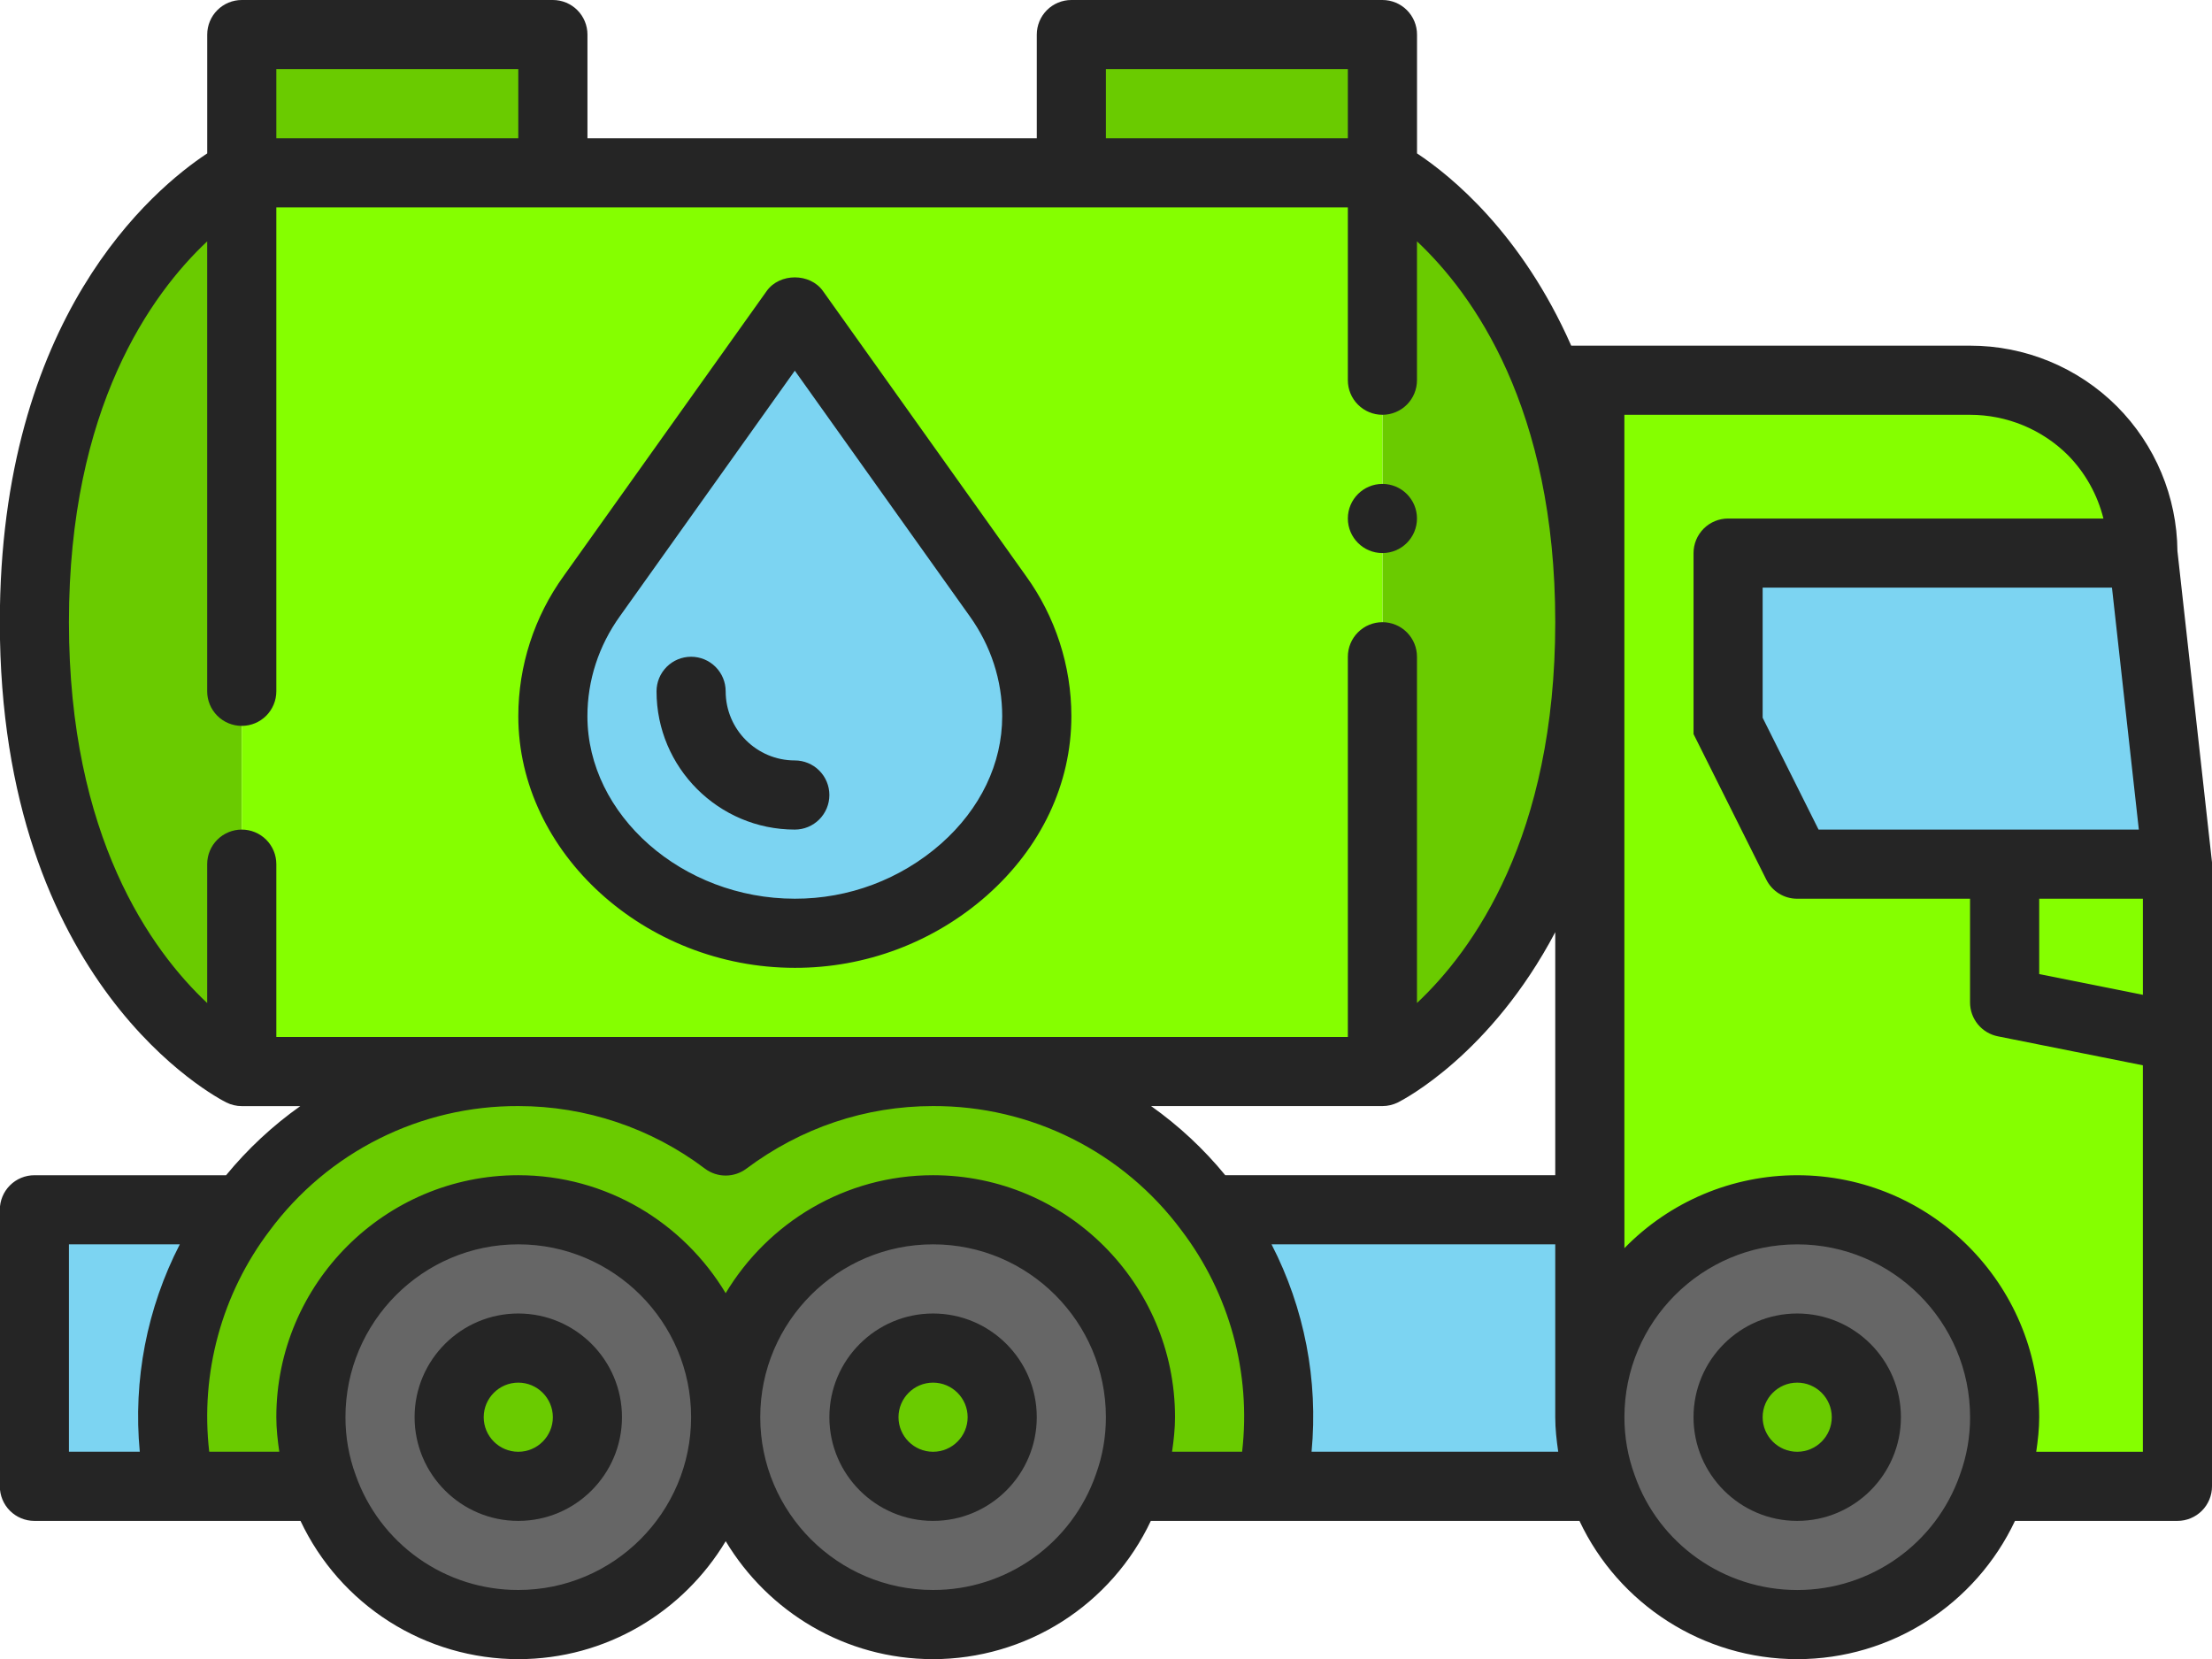 <svg width="104" height="78" viewBox="0 0 104 78" fill="none" xmlns="http://www.w3.org/2000/svg">
<path d="M81.248 26.002V34.128L84.498 40.629H102.375L100.75 26.002H81.248Z" fill="#7CD4F2"/>
<path d="M94.249 40.629V47.129L102.375 48.754V40.629H94.249Z" fill="#85FF00"/>
<path d="M84.498 69.882C82.703 69.882 81.248 68.426 81.248 66.631C81.248 64.836 82.703 63.381 84.498 63.381C86.293 63.381 87.749 64.836 87.749 66.631C87.749 68.426 86.293 69.882 84.498 69.882Z" fill="#6ACB00"/>
<path d="M75.316 69.882C76.632 73.668 80.257 76.382 84.498 76.382C88.74 76.382 92.364 73.668 93.68 69.882C94.054 68.858 94.249 67.769 94.249 66.631C94.249 61.252 89.877 56.88 84.498 56.88C79.119 56.88 74.747 61.252 74.747 66.631C74.747 67.769 74.942 68.858 75.316 69.882ZM81.248 66.631C81.248 64.844 82.71 63.381 84.498 63.381C86.286 63.381 87.749 64.844 87.749 66.631C87.749 68.419 86.286 69.882 84.498 69.882C82.71 69.882 81.248 68.419 81.248 66.631Z" fill="#666666"/>
<path d="M74.747 56.88V66.631C74.747 61.252 79.119 56.88 84.498 56.88C89.877 56.88 94.249 61.252 94.249 66.631C94.249 67.769 94.054 68.857 93.68 69.881H102.375V48.754L94.249 47.129V40.629H84.498L81.248 34.128V26.002H100.75C100.75 23.759 99.84 21.728 98.377 20.249C96.898 18.787 94.867 17.877 92.624 17.877H74.747V56.88Z" fill="#85FF00"/>
<path d="M74.747 66.631V56.88H56.854C58.977 59.688 60.124 63.112 60.121 66.631C60.121 67.753 60.007 68.841 59.796 69.882H75.316C74.942 68.858 74.747 67.769 74.747 66.631ZM1.616 56.88V69.882H8.441C8.23 68.841 8.116 67.753 8.116 66.631C8.116 62.975 9.335 59.594 11.383 56.88H1.616Z" fill="#7CD4F2"/>
<path d="M53.051 69.882C53.425 68.858 53.62 67.769 53.62 66.631C53.62 61.252 49.249 56.88 43.869 56.88C38.49 56.88 34.118 61.252 34.118 66.631C34.118 72.01 38.49 76.382 43.869 76.382C48.111 76.382 51.735 73.668 53.051 69.882ZM40.619 66.631C40.619 64.844 42.082 63.381 43.869 63.381C45.657 63.381 47.12 64.844 47.12 66.631C47.12 68.419 45.657 69.882 43.869 69.882C42.082 69.882 40.619 68.419 40.619 66.631Z" fill="#666666"/>
<path d="M43.87 69.882C42.074 69.882 40.619 68.426 40.619 66.631C40.619 64.836 42.074 63.381 43.87 63.381C45.664 63.381 47.12 64.836 47.12 66.631C47.12 68.426 45.664 69.882 43.87 69.882Z" fill="#6ACB00"/>
<path d="M24.368 69.882C22.573 69.882 21.117 68.426 21.117 66.631C21.117 64.836 22.573 63.381 24.368 63.381C26.163 63.381 27.618 64.836 27.618 66.631C27.618 68.426 26.163 69.882 24.368 69.882Z" fill="#6ACB00"/>
<path d="M15.185 69.882C16.502 73.668 20.126 76.382 24.368 76.382C29.747 76.382 34.118 72.01 34.118 66.631C34.118 61.252 29.747 56.88 24.368 56.88C18.988 56.88 14.617 61.252 14.617 66.631C14.617 67.769 14.812 68.858 15.185 69.882ZM21.117 66.631C21.117 64.844 22.58 63.381 24.368 63.381C26.155 63.381 27.618 64.844 27.618 66.631C27.618 68.419 26.155 69.882 24.368 69.882C22.58 69.882 21.117 68.419 21.117 66.631Z" fill="#666666"/>
<path d="M43.869 56.88C49.249 56.88 53.62 61.252 53.62 66.631C53.62 67.769 53.425 68.858 53.051 69.881H59.796C60.007 68.841 60.121 67.752 60.121 66.631C60.121 62.975 58.902 59.594 56.854 56.88C53.897 52.931 49.184 50.38 43.869 50.38C40.351 50.384 36.93 51.531 34.118 53.646C31.308 51.531 27.886 50.384 24.368 50.38C19.053 50.38 14.341 52.931 11.383 56.88C9.26 59.688 8.113 63.112 8.116 66.631C8.116 67.752 8.23 68.841 8.441 69.881H15.185C14.812 68.858 14.617 67.769 14.617 66.631C14.617 61.252 18.988 56.88 24.368 56.88C29.747 56.88 34.118 61.252 34.118 66.631C34.118 61.252 38.49 56.88 43.869 56.88ZM11.366 50.38V8.126C11.366 8.126 1.616 13.001 1.616 29.253C1.616 45.504 11.366 50.38 11.366 50.38ZM64.996 8.126V50.38C64.996 50.38 74.747 45.504 74.747 29.253C74.747 13.001 64.996 8.126 64.996 8.126Z" fill="#6ACB00"/>
<path d="M11.366 8.126V50.38H64.996V8.126H11.366ZM25.993 33.673C25.993 31.658 26.627 29.692 27.829 28.018L37.369 14.626L46.908 28.018C48.099 29.663 48.742 31.642 48.745 33.673C48.745 36.501 47.412 39.036 45.316 40.889C43.219 42.741 40.392 43.879 37.369 43.879C31.34 43.879 25.993 39.312 25.993 33.673Z" fill="#85FF00"/>
<path d="M27.829 28.017C26.638 29.663 25.996 31.642 25.993 33.673C25.993 39.312 31.34 43.879 37.369 43.879C40.392 43.879 43.219 42.741 45.316 40.889C47.412 39.036 48.745 36.501 48.745 33.673C48.745 31.658 48.111 29.691 46.908 28.017L37.369 14.626L27.829 28.017Z" fill="#7CD4F2"/>
<path d="M64.996 1.625H50.37V8.126H64.996V1.625ZM25.993 1.625H11.366V8.126H25.993V1.625Z" fill="#6ACB00"/>
<path d="M64.996 26.003C64.099 26.003 63.371 25.275 63.371 24.377C63.371 23.48 64.099 22.752 64.996 22.752C65.894 22.752 66.621 23.48 66.621 24.377C66.621 25.275 65.894 26.003 64.996 26.003Z" fill="#252525"/>
<path d="M84.498 61.756C87.186 61.756 89.374 63.943 89.374 66.631C89.374 69.319 87.186 71.507 84.498 71.507C81.81 71.507 79.623 69.319 79.623 66.631C79.623 63.943 81.81 61.756 84.498 61.756ZM84.498 68.257C85.394 68.257 86.123 67.527 86.123 66.631C86.123 65.736 85.394 65.006 84.498 65.006C83.603 65.006 82.873 65.736 82.873 66.631C82.873 67.527 83.603 68.257 84.498 68.257ZM43.869 61.756C46.557 61.756 48.745 63.943 48.745 66.631C48.745 69.319 46.557 71.507 43.869 71.507C41.181 71.507 38.994 69.319 38.994 66.631C38.994 63.943 41.181 61.756 43.869 61.756ZM43.869 68.257C44.765 68.257 45.495 67.527 45.495 66.631C45.495 65.736 44.765 65.006 43.869 65.006C42.974 65.006 42.244 65.736 42.244 66.631C42.244 67.527 42.974 68.257 43.869 68.257ZM24.368 61.756C27.056 61.756 29.243 63.943 29.243 66.631C29.243 69.319 27.056 71.507 24.368 71.507C21.68 71.507 19.492 69.319 19.492 66.631C19.492 63.943 21.68 61.756 24.368 61.756ZM24.368 68.257C25.263 68.257 25.993 67.527 25.993 66.631C25.993 65.736 25.263 65.006 24.368 65.006C23.472 65.006 22.742 65.736 22.742 66.631C22.742 67.527 23.472 68.257 24.368 68.257Z" fill="#252525"/>
<path d="M1.616 55.255H10.63C11.643 54.021 12.816 52.928 14.119 52.005H11.368C11.116 52.005 10.866 51.946 10.642 51.834C10.206 51.616 -0.008 46.313 -0.008 29.253C-0.008 14.924 7.178 8.907 9.743 7.212V1.625C9.743 1.194 9.914 0.781 10.219 0.476C10.524 0.171 10.937 0 11.368 0H25.994C26.425 0 26.839 0.171 27.144 0.476C27.448 0.781 27.62 1.194 27.62 1.625V6.501H48.746V1.625C48.746 1.194 48.918 0.781 49.222 0.476C49.527 0.171 49.941 0 50.372 0H64.998C65.429 0 65.842 0.171 66.147 0.476C66.452 0.781 66.623 1.194 66.623 1.625V7.212C68.208 8.259 71.539 10.96 73.873 16.252H92.624C93.907 16.25 95.177 16.502 96.362 16.991C97.548 17.481 98.625 18.2 99.532 19.107C101.333 20.915 102.353 23.357 102.375 25.908L104 40.543V69.882C104 70.312 103.829 70.726 103.524 71.031C103.219 71.335 102.806 71.507 102.375 71.507H94.737C92.886 75.428 88.927 78.007 84.5 78.007C80.073 78.007 76.101 75.422 74.26 71.507H54.108C53.193 73.449 51.745 75.091 49.933 76.242C48.12 77.393 46.018 78.005 43.871 78.007C39.73 78.007 36.111 75.776 34.12 72.461C32.129 75.776 28.51 78.007 24.369 78.007C22.222 78.006 20.119 77.394 18.306 76.243C16.493 75.092 15.044 73.449 14.129 71.507H1.617C1.186 71.507 0.773 71.335 0.468 71.031C0.163 70.726 -0.008 70.312 -0.008 69.882V56.88C-0.008 56.449 0.163 56.036 0.468 55.731C0.773 55.426 1.185 55.255 1.616 55.255ZM99.297 27.628H82.873V33.745L85.502 39.004H100.56L99.297 27.628ZM100.751 42.254H95.876V45.797L100.751 46.772V42.254ZM76.852 69.347C77.977 72.582 81.05 74.757 84.5 74.757C87.95 74.757 91.022 72.584 92.154 69.324C92.468 68.461 92.628 67.549 92.626 66.631C92.626 62.151 88.98 58.505 84.5 58.505C80.019 58.505 76.374 62.151 76.374 66.631C76.374 67.564 76.532 68.469 76.852 69.347ZM76.374 56.88V58.684C77.431 57.599 78.694 56.736 80.09 56.147C81.486 55.558 82.985 55.255 84.5 55.255C90.773 55.255 95.876 60.358 95.876 66.631C95.876 67.182 95.814 67.722 95.736 68.256H100.75V50.087L93.931 48.724C93.562 48.65 93.231 48.451 92.993 48.161C92.754 47.87 92.624 47.507 92.624 47.131V42.255H84.498C84.196 42.256 83.9 42.172 83.644 42.013C83.387 41.854 83.18 41.627 83.045 41.357L79.624 34.513V26.004C79.624 25.573 79.796 25.16 80.1 24.855C80.405 24.55 80.819 24.379 81.249 24.379H98.895C98.616 23.258 98.042 22.232 97.234 21.407C96.01 20.186 94.352 19.502 92.624 19.503H76.372V56.882L76.374 56.88ZM24.368 3.25H12.992V6.501H24.368V3.25ZM63.371 3.25H51.995V6.501H63.371V3.25ZM66.621 11.347V17.877C66.621 18.308 66.45 18.721 66.145 19.026C65.841 19.331 65.427 19.502 64.996 19.502C64.565 19.502 64.152 19.331 63.847 19.026C63.542 18.721 63.371 18.308 63.371 17.877V9.751H12.992V32.503C12.992 32.934 12.82 33.347 12.516 33.652C12.211 33.957 11.797 34.128 11.366 34.128C10.935 34.128 10.522 33.957 10.217 33.652C9.912 33.347 9.741 32.934 9.741 32.503V11.348C7.113 13.817 3.241 19.162 3.241 29.253C3.241 39.343 7.115 44.693 9.741 47.159V40.629C9.741 40.198 9.912 39.784 10.217 39.48C10.522 39.175 10.935 39.004 11.366 39.004C11.797 39.004 12.211 39.175 12.516 39.48C12.82 39.784 12.992 40.198 12.992 40.629V48.755H63.371V30.878C63.371 30.447 63.542 30.034 63.847 29.729C64.152 29.424 64.565 29.253 64.996 29.253C65.427 29.253 65.841 29.424 66.145 29.729C66.45 30.034 66.621 30.447 66.621 30.878V47.157C69.249 44.688 73.122 39.343 73.122 29.253C73.122 19.162 69.248 13.812 66.621 11.347ZM73.122 43.827C70.091 49.572 65.996 51.696 65.723 51.833C65.497 51.945 65.248 52.003 64.996 52.003H54.119C55.422 52.926 56.595 54.019 57.607 55.254H73.122V43.827ZM61.665 68.255H73.262C73.184 67.718 73.122 67.179 73.122 66.629V58.504H59.783C61.33 61.507 61.983 64.891 61.665 68.255ZM43.869 74.755C45.552 74.758 47.193 74.236 48.565 73.262C49.937 72.288 50.971 70.911 51.524 69.322C51.838 68.459 51.997 67.548 51.995 66.629C51.995 62.149 48.35 58.504 43.869 58.504C39.389 58.504 35.744 62.149 35.744 66.629C35.744 71.11 39.389 74.755 43.869 74.755ZM16.72 69.345C17.276 70.929 18.31 72.301 19.681 73.27C21.051 74.24 22.689 74.759 24.368 74.755C28.848 74.755 32.493 71.11 32.493 66.629C32.493 62.149 28.848 58.504 24.368 58.504C19.887 58.504 16.242 62.149 16.242 66.629C16.242 67.562 16.399 68.468 16.72 69.345ZM9.837 68.255H13.131C13.053 67.718 12.992 67.179 12.992 66.629C12.992 60.356 18.095 55.254 24.368 55.254C28.509 55.254 32.128 57.485 34.118 60.8C36.109 57.485 39.729 55.254 43.869 55.254C50.142 55.254 55.245 60.356 55.245 66.629C55.245 67.18 55.184 67.72 55.106 68.255H58.4C58.828 64.55 57.809 60.824 55.554 57.854C54.202 56.031 52.44 54.551 50.41 53.535C48.38 52.518 46.139 51.994 43.869 52.003C40.699 52.003 37.665 53.02 35.092 54.946C34.811 55.157 34.469 55.27 34.118 55.27C33.767 55.27 33.426 55.157 33.145 54.946C30.618 53.036 27.536 52.002 24.368 52.003C22.097 51.994 19.856 52.519 17.825 53.536C15.795 54.553 14.032 56.033 12.68 57.857C10.427 60.827 9.409 64.552 9.837 68.255ZM3.241 68.255H6.572C6.254 64.891 6.907 61.507 8.454 58.504H3.241V68.255Z" fill="#252525"/>
<path d="M46.393 42.108C43.901 44.303 40.692 45.511 37.37 45.504C30.324 45.504 24.369 40.088 24.369 33.673C24.37 31.304 25.118 28.995 26.506 27.075L36.046 13.684C36.655 12.827 38.084 12.827 38.693 13.684L48.23 27.07C49.621 28.991 50.371 31.302 50.372 33.673C50.372 36.844 48.959 39.841 46.393 42.108ZM45.586 28.962L37.369 17.428L29.149 28.967C28.148 30.361 27.618 31.988 27.618 33.673C27.618 38.324 32.084 42.254 37.369 42.254C39.898 42.261 42.341 41.342 44.24 39.672C46.097 38.03 47.12 35.901 47.12 33.675C47.12 31.989 46.59 30.361 45.586 28.962Z" fill="#252525"/>
<path d="M37.369 39.004C33.784 39.004 30.868 36.088 30.868 32.503C30.868 32.072 31.04 31.659 31.344 31.354C31.649 31.049 32.062 30.878 32.493 30.878C32.924 30.878 33.338 31.049 33.642 31.354C33.947 31.659 34.118 32.072 34.118 32.503C34.118 34.296 35.576 35.753 37.369 35.753C37.8 35.753 38.213 35.925 38.518 36.229C38.823 36.534 38.994 36.947 38.994 37.379C38.994 37.809 38.823 38.223 38.518 38.528C38.213 38.833 37.8 39.004 37.369 39.004Z" fill="#252525"/>
</svg>

